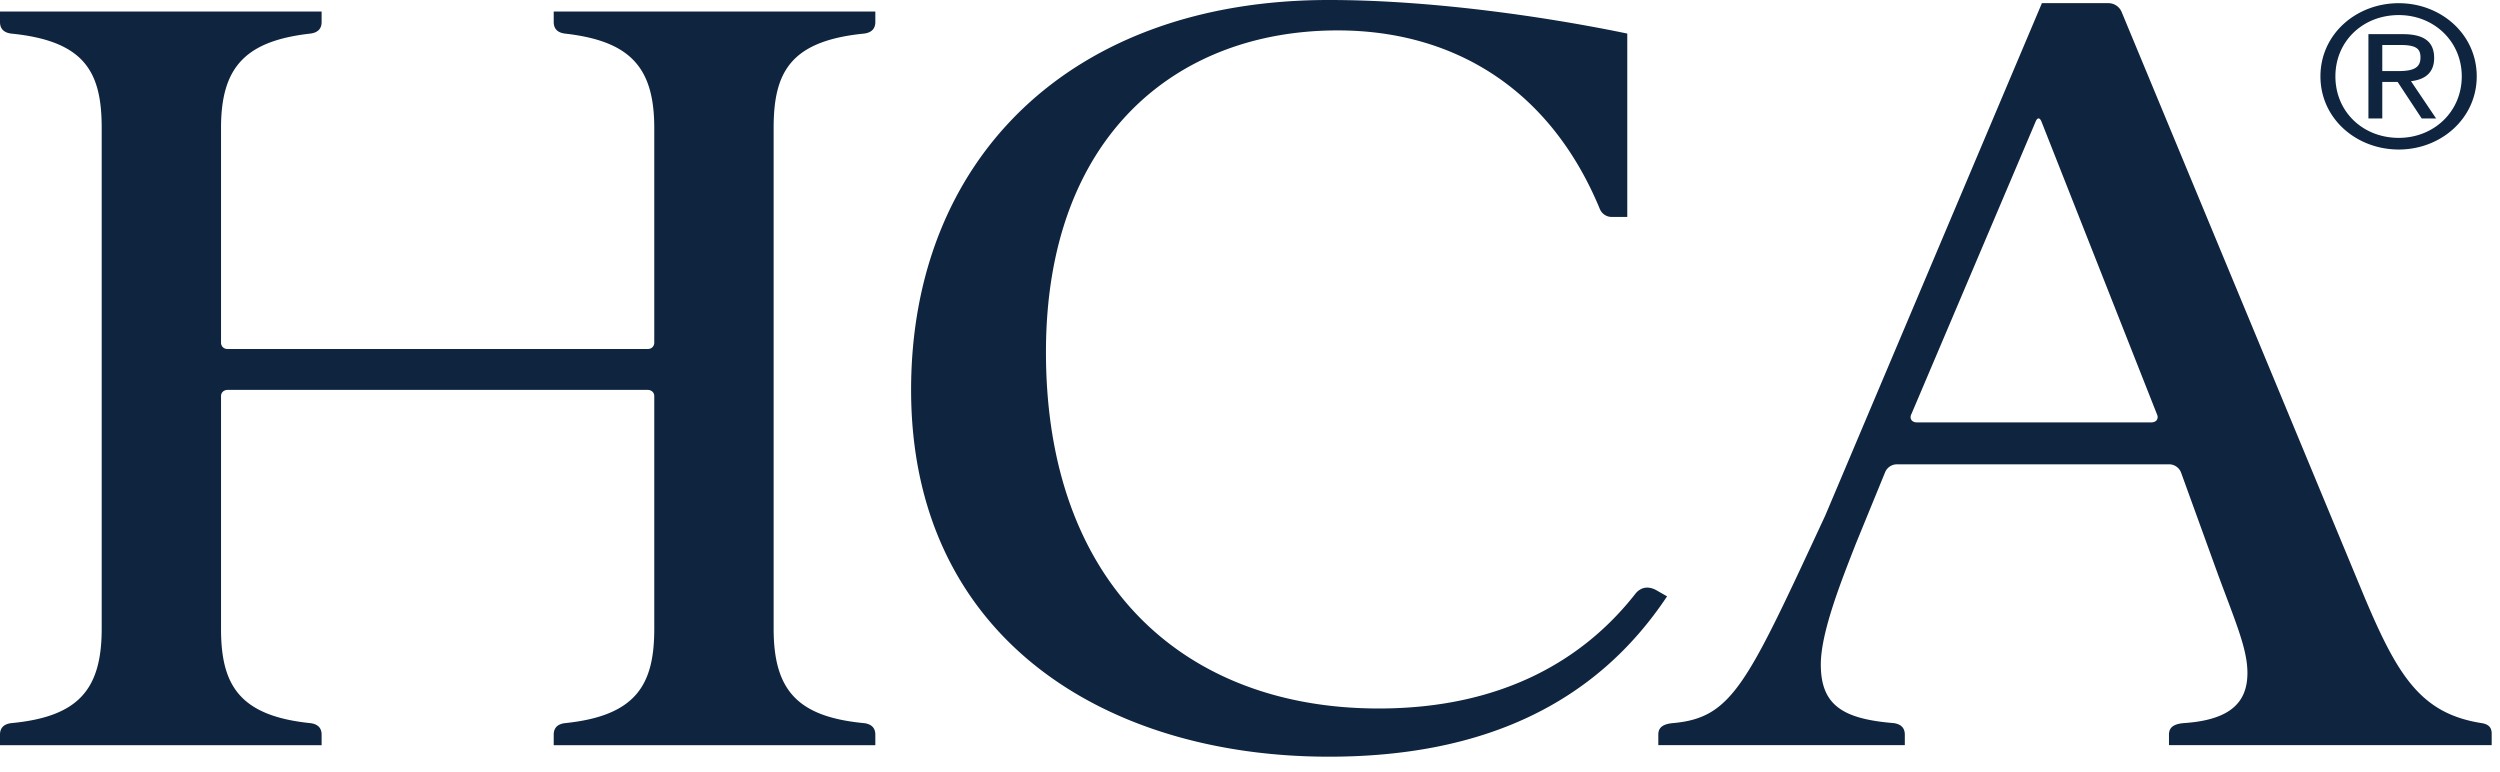 <svg xmlns="http://www.w3.org/2000/svg" width="68" height="21"><path fill="#0E243F" d="M64.798 1.933h.449c.45 0 .59-.121.59-.373 0-.226-.108-.336-.537-.336h-.502v.709zm0 1.289h-.377V.929h.935c.575 0 .853.203.853.649 0 .415-.267.589-.63.63l.683 1.014h-.392l-.654-.993h-.418v.993zM65.247.41c-.976 0-1.724.71-1.724 1.667 0 .964.748 1.673 1.724 1.673.953 0 1.713-.71 1.713-1.673 0-.956-.76-1.667-1.713-1.667zm0-.323c1.147 0 2.12.842 2.12 1.99 0 1.145-.973 1.99-2.12 1.99-1.16 0-2.131-.845-2.131-1.99 0-1.148.972-1.99 2.13-1.99zM21.043 3.478v13.626c0 1.682.661 2.395 2.465 2.566.21.028.301.142.301.313v.286h-8.748v-.286c0-.171.09-.285.3-.313 1.954-.199 2.435-1.055 2.435-2.566v-6.328c0-.114-.09-.171-.18-.171H6.193c-.091 0-.181.057-.181.171v6.328c0 1.511.481 2.367 2.435 2.566.211.028.301.142.301.313v.286H0v-.286c0-.171.09-.285.3-.313 1.804-.171 2.466-.884 2.466-2.566V3.478C2.766 1.967 2.315 1.112.3.913.09.884 0 .77 0 .599V.314h8.748v.285c0 .171-.09.285-.301.314-1.773.199-2.435.912-2.435 2.565v5.844c0 .085.06.171.181.171h11.423c.12 0 .18-.086.18-.171V3.478c0-1.653-.661-2.366-2.435-2.565-.21-.029-.3-.143-.3-.314V.314h8.748v.285c0 .171-.091.285-.301.314-2.014.199-2.465 1.054-2.465 2.565m15.102 17.104c-6.103 0-11.363-3.25-11.363-9.977C24.782 4.333 29.112 0 36.145 0c2.706 0 5.772.428 8.117.913v4.988h-.42a.35.35 0 0 1-.331-.228C42.127 2.338 39.453.827 36.385.827 32 .827 28.45 3.706 28.45 9.579c0 6.299 3.758 9.692 9.05 9.692 3.336 0 5.56-1.312 6.972-3.107.151-.2.361-.228.572-.115l.3.172c-1.953 2.936-5.019 4.361-9.199 4.361m22.851-.314v-.285c0-.17.09-.285.391-.314 1.322-.085 1.743-.598 1.743-1.367 0-.657-.33-1.398-.812-2.708l-.992-2.737a.35.35 0 0 0-.33-.228H51.6a.352.352 0 0 0-.33.228l-.782 1.91c-.39.998-.962 2.422-.962 3.306 0 1.113.602 1.482 1.985 1.596.21.03.3.143.3.314v.285h-6.705v-.285c0-.17.091-.285.392-.314 1.624-.142 2.014-1.053 4.148-5.644L55.54.086h1.804a.39.39 0 0 1 .36.229l6.613 15.933c.903 2.14 1.534 3.165 3.187 3.421.181.03.27.114.27.285v.314h-8.777zm-.33-9.008l-3.127-7.925c-.03-.084-.06-.114-.09-.114s-.06.03-.092.115l-3.366 7.925c-.06.114 0 .228.151.228h6.373c.15 0 .21-.115.15-.229z" fill-rule="evenodd"/></svg>